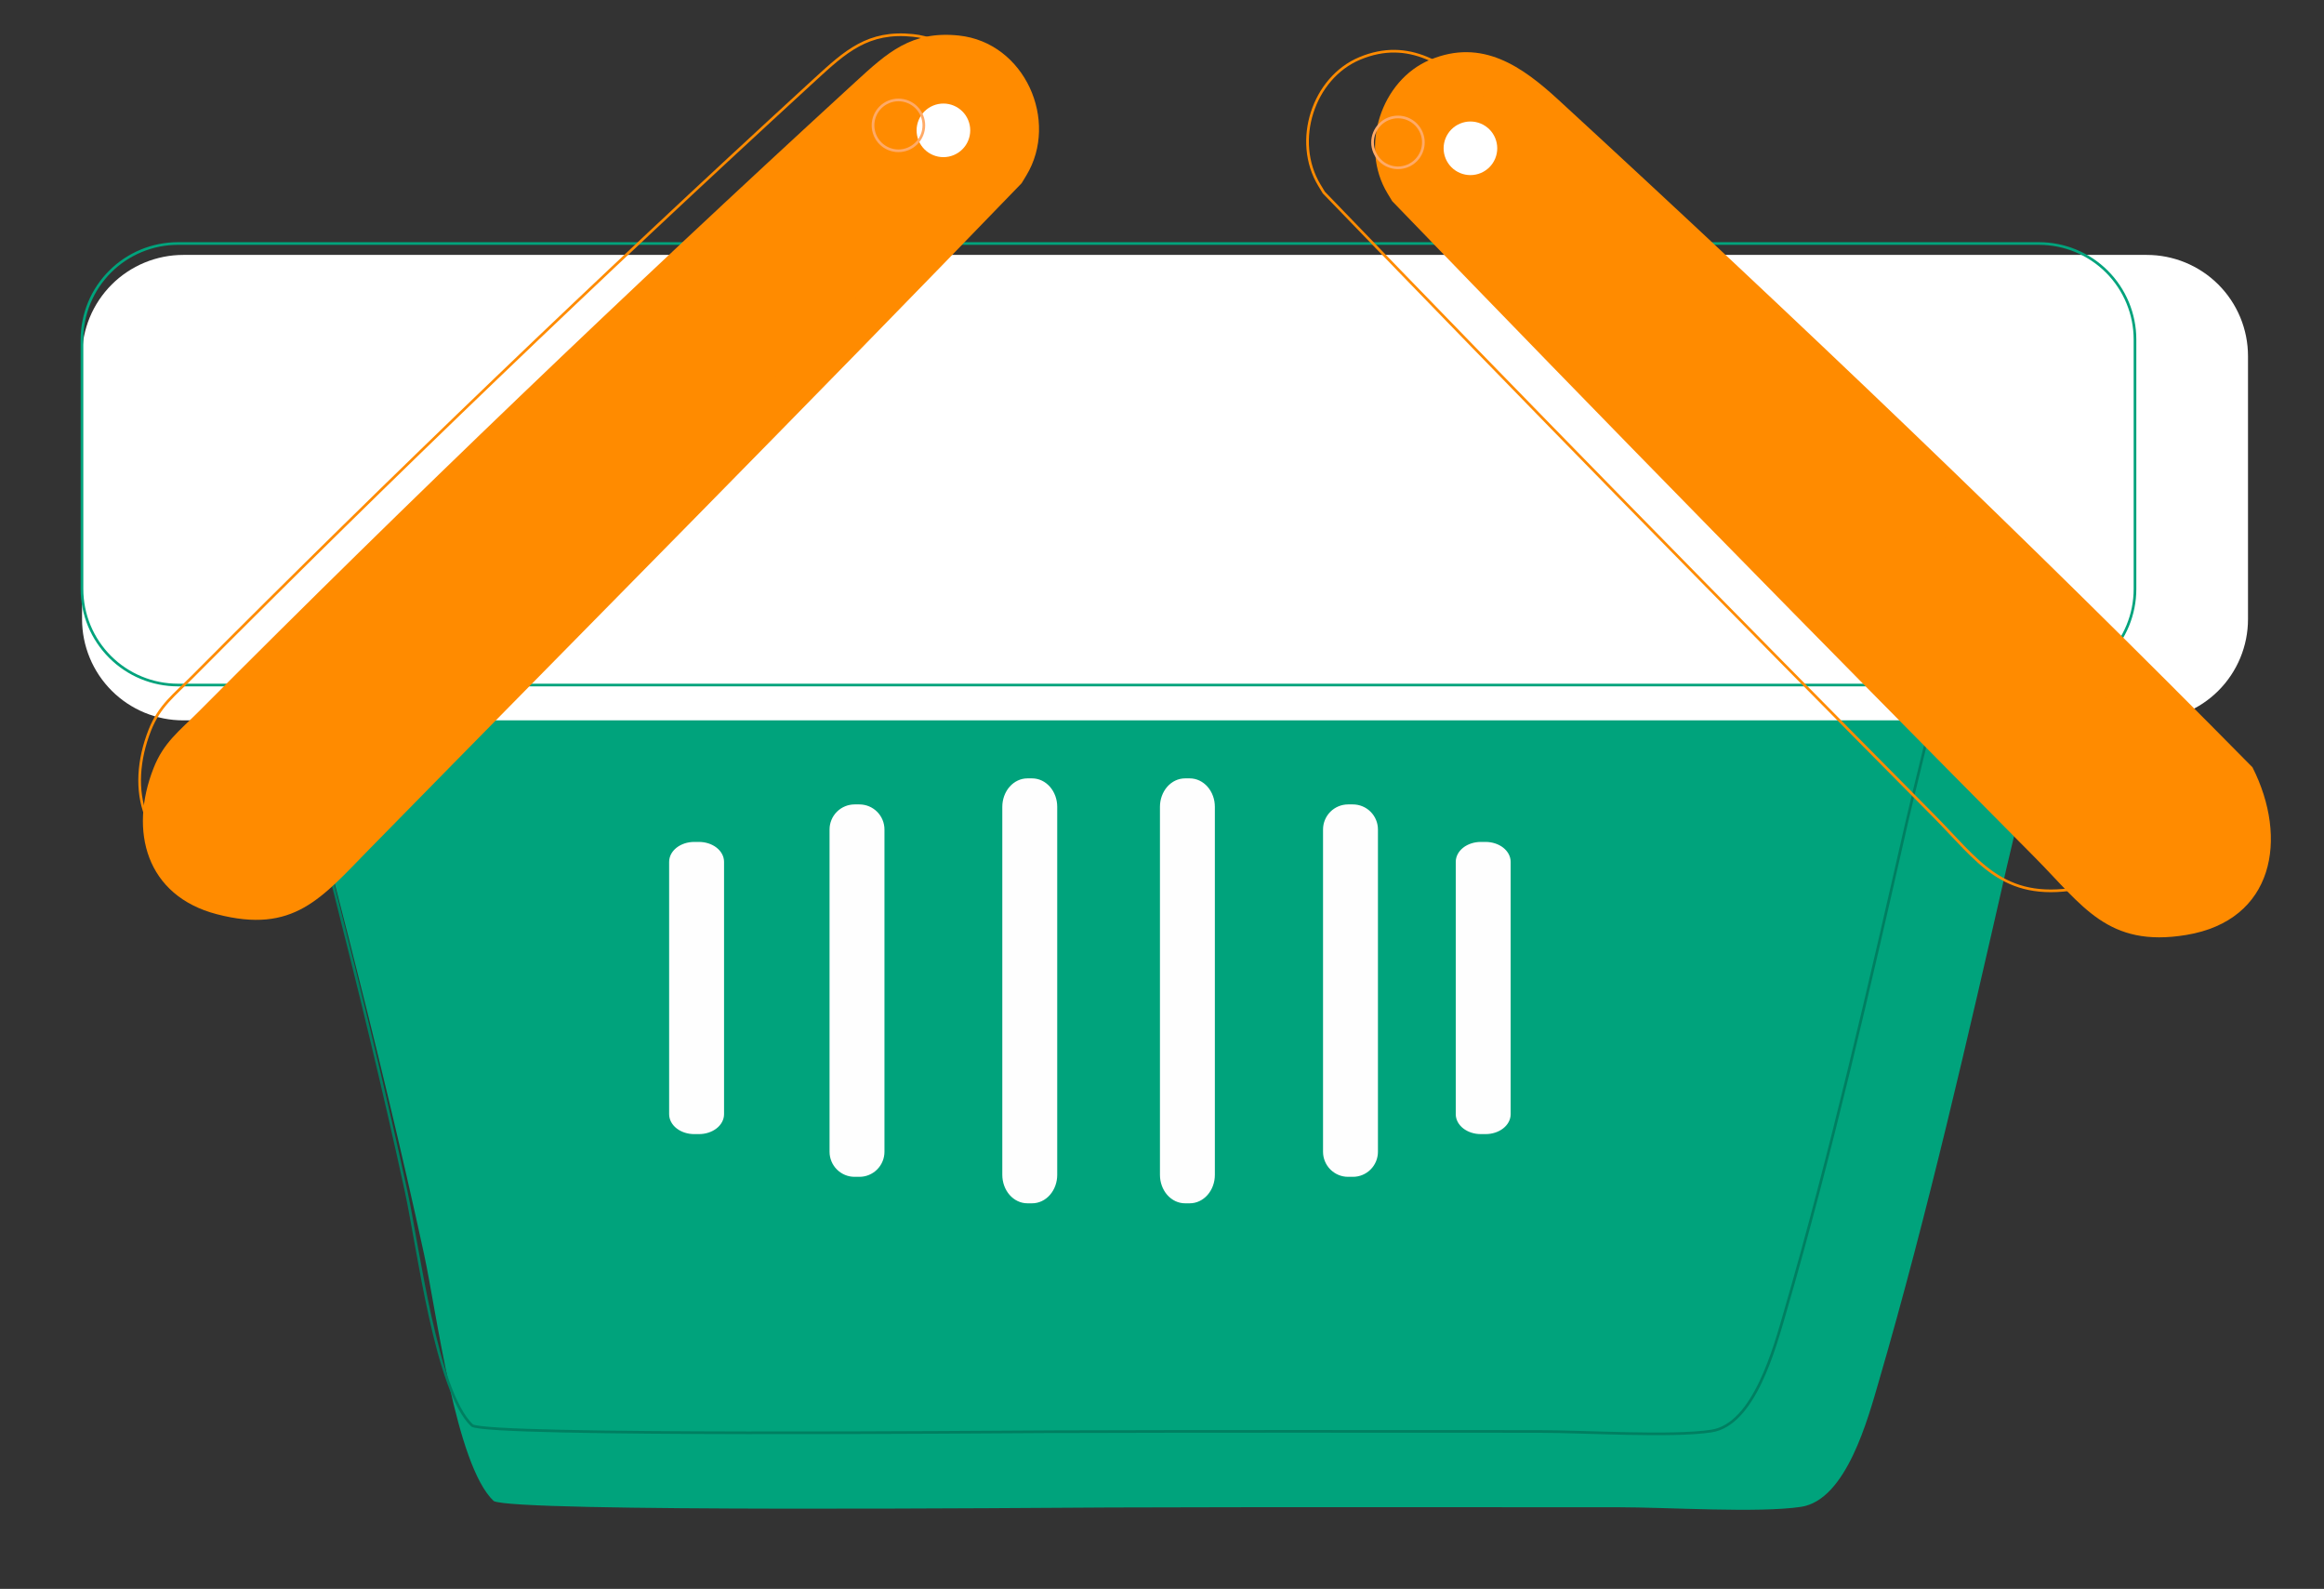 <?xml version="1.0" encoding="UTF-8"?><svg xmlns="http://www.w3.org/2000/svg" xmlns:xlink="http://www.w3.org/1999/xlink" contentScriptType="text/ecmascript" width="1185" zoomAndPan="magnify" contentStyleType="text/css" viewBox="0 0 1185 810" height="810" preserveAspectRatio="xMidYMid meet" version="1.0"><rect x="0" y="0" width="1185" height="810" fill="#333333" stroke="none"/><defs><clipPath id="clip-0"><path d="M 88 261 L 1098 261 L 1098 770.598 L 88 770.598 Z M 88 261 " clip-rule="nonzero"/></clipPath><clipPath id="clip-1"><path d="M 41.121 129 L 1147 129 L 1147 368 L 41.121 368 Z M 41.121 129 " clip-rule="nonzero"/></clipPath><clipPath id="clip-2"><path d="M 41.121 83 L 1158.621 83 L 1158.621 414 L 41.121 414 Z M 41.121 83 " clip-rule="nonzero"/></clipPath><clipPath id="clip-3"><path d="M 41.121 16.848 L 577 16.848 L 577 516 L 41.121 516 Z M 41.121 16.848 " clip-rule="nonzero"/></clipPath><clipPath id="clip-4"><path d="M 420 16.848 L 542 16.848 L 542 127 L 420 127 Z M 420 16.848 " clip-rule="nonzero"/></clipPath><clipPath id="clip-5"><path d="M 654 16.848 L 1158.621 16.848 L 1158.621 525 L 654 525 Z M 654 16.848 " clip-rule="nonzero"/></clipPath><clipPath id="clip-6"><path d="M 689 16.848 L 810 16.848 L 810 136 L 689 136 Z M 689 16.848 " clip-rule="nonzero"/></clipPath></defs><path fill="rgb(0.389%, 63.919%, 48.63%)" d="M 135 313.566 C 433.652 309.164 732.328 307.645 1031.008 308.617 C 1038.902 308.645 1043.023 308.598 1050.66 310.836 C 1049.941 338.129 1030.574 409.82 1023.332 441.586 C 1003.668 527.73 982.805 619.176 958.121 703.812 C 952.531 722.992 941.527 764.668 918.363 768.18 C 896.844 771.445 850.02 768.391 825.309 768.391 C 738.832 768.398 652.324 768.223 565.848 768.512 C 531.523 768.645 261.871 771.102 251.73 765.207 C 232.391 746.98 222.703 669.242 216.219 639.359 C 192.883 531.793 163.879 424.512 136.145 317.961 Z M 135 313.566 " fill-opacity="1" fill-rule="evenodd"/><g clip-path="url(#clip-0)"><path stroke-linecap="butt" transform="matrix(0.008, 0, 0, 0.008, 41.122, 17.038)" fill="none" stroke-linejoin="miter" d="M 11122.879 35159.558 C 46507.93 34637.569 81895.759 34457.397 117284.05 34572.726 C 118219.413 34575.968 118707.69 34570.41 119612.507 34835.805 C 119527.348 38071.95 117232.677 46572.446 116374.605 50338.917 C 114044.759 60553.131 111572.827 71395.861 108648.255 81431.292 C 107985.957 83705.44 106682.188 88646.965 103937.654 89063.351 C 101387.968 89450.559 95840.121 89088.362 92912.309 89088.362 C 82666.357 89089.289 72416.703 89068.446 62170.751 89102.721 C 58103.934 89118.468 26154.873 89409.8 24953.387 88710.882 C 22661.956 86549.746 21514.157 77332.267 20745.873 73789.043 C 17980.975 61034.824 14544.522 48314.416 11258.486 35680.62 Z M 11122.879 35159.558 " stroke="rgb(0%, 49.799%, 38.039%)" stroke-width="170.07" stroke-opacity="1" stroke-miterlimit="22.926"/></g><g clip-path="url(#clip-1)"><path fill="rgb(100%, 100%, 100%)" d="M 93.461 129.953 L 1094.621 129.953 C 1096.312 129.953 1098 130.035 1099.684 130.199 C 1101.363 130.367 1103.035 130.613 1104.695 130.941 C 1106.352 131.273 1107.988 131.684 1109.609 132.172 C 1111.227 132.664 1112.816 133.23 1114.379 133.879 C 1115.938 134.523 1117.465 135.246 1118.957 136.043 C 1120.449 136.84 1121.895 137.707 1123.301 138.645 C 1124.707 139.582 1126.062 140.59 1127.371 141.66 C 1128.68 142.73 1129.93 143.867 1131.125 145.059 C 1132.32 146.254 1133.453 147.504 1134.527 148.812 C 1135.598 150.117 1136.605 151.473 1137.543 152.875 C 1138.484 154.281 1139.352 155.73 1140.148 157.219 C 1140.945 158.707 1141.668 160.234 1142.316 161.793 C 1142.961 163.355 1143.531 164.945 1144.02 166.562 C 1144.512 168.18 1144.922 169.816 1145.254 171.473 C 1145.582 173.129 1145.828 174.797 1145.996 176.48 C 1146.16 178.16 1146.246 179.844 1146.246 181.535 L 1146.246 315.652 C 1146.246 317.344 1146.16 319.027 1145.996 320.711 C 1145.828 322.391 1145.582 324.059 1145.254 325.715 C 1144.922 327.375 1144.512 329.012 1144.02 330.625 C 1143.531 332.242 1142.961 333.832 1142.316 335.395 C 1141.668 336.953 1140.945 338.48 1140.148 339.969 C 1139.352 341.461 1138.484 342.906 1137.543 344.312 C 1136.605 345.715 1135.598 347.07 1134.527 348.379 C 1133.453 349.684 1132.32 350.934 1131.125 352.129 C 1129.93 353.324 1128.68 354.457 1127.371 355.527 C 1126.062 356.598 1124.707 357.605 1123.301 358.543 C 1121.895 359.48 1120.449 360.348 1118.957 361.145 C 1117.465 361.941 1115.938 362.664 1114.379 363.309 C 1112.816 363.957 1111.227 364.523 1109.609 365.016 C 1107.988 365.504 1106.352 365.914 1104.695 366.246 C 1103.035 366.574 1101.363 366.824 1099.684 366.988 C 1098 367.152 1096.312 367.234 1094.621 367.234 L 93.461 367.234 C 91.77 367.234 90.082 367.152 88.402 366.988 C 86.719 366.824 85.047 366.574 83.391 366.246 C 81.73 365.914 80.094 365.504 78.477 365.016 C 76.859 364.523 75.27 363.957 73.707 363.309 C 72.145 362.664 70.617 361.941 69.125 361.145 C 67.637 360.348 66.188 359.48 64.781 358.543 C 63.375 357.605 62.02 356.598 60.711 355.527 C 59.406 354.457 58.156 353.324 56.961 352.129 C 55.762 350.934 54.629 349.684 53.559 348.379 C 52.484 347.07 51.48 345.715 50.539 344.312 C 49.602 342.906 48.73 341.461 47.934 339.969 C 47.137 338.48 46.414 336.953 45.77 335.395 C 45.121 333.832 44.555 332.242 44.062 330.625 C 43.57 329.012 43.16 327.375 42.832 325.715 C 42.5 324.059 42.254 322.391 42.09 320.707 C 41.922 319.027 41.84 317.344 41.84 315.652 L 41.84 181.535 C 41.84 179.844 41.922 178.16 42.09 176.48 C 42.254 174.797 42.5 173.129 42.832 171.473 C 43.16 169.816 43.57 168.18 44.062 166.562 C 44.555 164.945 45.121 163.355 45.77 161.793 C 46.414 160.234 47.137 158.707 47.934 157.219 C 48.73 155.73 49.602 154.281 50.539 152.875 C 51.48 151.473 52.484 150.117 53.559 148.812 C 54.629 147.504 55.762 146.254 56.961 145.059 C 58.156 143.867 59.406 142.73 60.711 141.66 C 62.02 140.59 63.375 139.582 64.781 138.645 C 66.188 137.707 67.637 136.84 69.125 136.043 C 70.617 135.246 72.145 134.523 73.707 133.879 C 75.27 133.23 76.859 132.664 78.477 132.172 C 80.094 131.684 81.73 131.273 83.391 130.941 C 85.047 130.613 86.719 130.367 88.402 130.199 C 90.082 130.035 91.77 129.953 93.461 129.953 Z M 93.461 129.953 " fill-opacity="1" fill-rule="evenodd"/></g><g clip-path="url(#clip-2)"><path stroke-linecap="butt" transform="matrix(0.008, 0, 0, 0.008, 41.122, 17.038)" fill="none" stroke-linejoin="miter" d="M 6201.231 13388.411 L 124821.105 13388.411 C 125021.507 13388.411 125221.446 13398.138 125420.922 13417.591 C 125619.936 13437.507 125818.024 13466.687 126014.723 13505.593 C 126210.959 13544.962 126404.882 13593.594 126596.953 13651.49 C 126788.561 13709.849 126976.93 13777.008 127162.059 13853.894 C 127346.724 13930.316 127527.688 14016.002 127704.486 14110.488 C 127881.284 14204.974 128052.528 14307.797 128219.144 14418.957 C 128385.76 14530.117 128546.359 14649.614 128701.404 14776.522 C 128856.45 14903.429 129004.553 15038.211 129146.176 15179.477 C 129287.8 15321.206 129422.018 15469.419 129549.294 15624.58 C 129676.107 15779.277 129795.515 15939.996 129906.593 16106.273 C 130018.133 16273.013 130120.879 16444.848 130215.295 16621.314 C 130309.711 16797.781 130395.333 16978.879 130472.161 17163.682 C 130548.527 17348.949 130616.099 17537.458 130673.951 17729.209 C 130732.267 17920.96 130780.863 18115.027 130820.203 18311.409 C 130859.08 18507.792 130888.238 18705.564 130908.139 18905.189 C 130927.578 19104.351 130937.76 19303.975 130937.76 19504.527 L 130937.76 35406.889 C 130937.76 35607.44 130927.578 35807.065 130908.139 36006.69 C 130888.238 36205.851 130859.08 36403.624 130820.203 36600.006 C 130780.863 36796.852 130732.267 36990.919 130673.951 37182.207 C 130616.099 37373.958 130548.527 37562.466 130472.161 37747.733 C 130395.333 37932.537 130309.711 38113.635 130215.295 38290.101 C 130120.879 38467.031 130018.133 38638.402 129906.593 38805.142 C 129795.515 38971.419 129676.107 39132.138 129549.294 39287.299 C 129422.018 39441.996 129287.8 39590.21 129146.176 39731.939 C 129004.553 39873.668 128856.45 40007.986 128701.404 40134.894 C 128546.359 40261.801 128385.76 40381.298 128219.144 40492.458 C 128052.528 40603.618 127881.284 40706.441 127704.486 40800.927 C 127527.688 40895.413 127346.724 40981.099 127162.059 41057.522 C 126976.93 41134.407 126788.561 41201.566 126596.953 41259.925 C 126404.882 41317.821 126210.959 41366.454 126014.723 41405.823 C 125818.024 41444.729 125619.936 41474.372 125420.922 41493.825 C 125221.446 41513.278 125021.507 41523.004 124821.105 41523.004 L 6201.231 41523.004 C 6000.829 41523.004 5800.89 41513.278 5601.876 41493.825 C 5402.4 41474.372 5204.312 41444.729 5008.076 41405.823 C 4811.376 41366.454 4617.454 41317.821 4425.846 41259.925 C 4234.237 41201.566 4045.869 41134.407 3860.74 41057.522 C 3675.611 40981.099 3494.648 40895.413 3317.85 40800.927 C 3141.515 40706.441 2969.808 40603.618 2803.192 40492.458 C 2636.576 40381.298 2475.977 40261.801 2320.931 40134.894 C 2166.349 40007.986 2018.246 39873.668 1876.622 39731.939 C 1734.536 39590.21 1600.318 39441.996 1473.504 39287.299 C 1346.228 39132.138 1227.283 38971.419 1115.743 38805.142 C 1004.666 38638.402 901.457 38467.031 807.041 38290.101 C 712.625 38113.635 627.003 37932.537 550.637 37747.733 C 473.809 37562.466 406.7 37373.958 348.384 37182.207 C 290.069 36990.919 241.472 36796.852 202.595 36600.006 C 163.256 36403.624 134.098 36205.851 114.659 36006.227 C 94.758 35807.065 85.039 35607.44 85.039 35406.889 L 85.039 19504.527 C 85.039 19303.975 94.758 19104.351 114.659 18905.189 C 134.098 18705.564 163.256 18507.792 202.595 18311.409 C 241.472 18115.027 290.069 17920.96 348.384 17729.209 C 406.7 17537.458 473.809 17348.949 550.637 17163.682 C 627.003 16978.879 712.625 16797.781 807.041 16621.314 C 901.457 16444.848 1004.666 16273.013 1115.743 16106.273 C 1227.283 15939.996 1346.228 15779.277 1473.504 15624.58 C 1600.318 15469.419 1734.536 15321.206 1876.622 15179.477 C 2018.246 15038.211 2166.349 14903.429 2320.931 14776.522 C 2475.977 14649.614 2636.576 14530.117 2803.192 14418.957 C 2969.808 14307.797 3141.515 14204.974 3317.85 14110.488 C 3494.648 14016.002 3675.611 13930.316 3860.74 13853.894 C 4045.869 13777.008 4234.237 13709.849 4425.846 13651.49 C 4617.454 13593.594 4811.376 13544.962 5008.076 13505.593 C 5204.312 13466.687 5402.4 13437.507 5601.876 13417.591 C 5800.89 13398.138 6000.829 13388.411 6201.231 13388.411 Z M 6201.231 13388.411 " stroke="rgb(0.389%, 63.919%, 48.63%)" stroke-width="170.07" stroke-opacity="1" stroke-miterlimit="22.926"/></g><path stroke-linecap="butt" transform="matrix(0.008, 0, 0, 0.008, 41.122, 17.038)" fill-opacity="1" fill="rgb(99.609%, 99.609%, 99.609%)" fill-rule="evenodd" stroke-linejoin="miter" d="M 60342.141 47556.676 L 60645.289 47556.676 C 60744.796 47556.676 60842.914 47567.792 60940.57 47590.024 C 61038.225 47611.792 61132.641 47644.677 61224.28 47688.215 C 61316.381 47731.753 61403.392 47785.017 61486.237 47848.007 C 61568.619 47910.998 61644.985 47982.789 61715.334 48062.917 C 61785.683 48143.044 61848.164 48230.583 61903.702 48324.606 C 61958.778 48419.092 62005.523 48518.673 62043.474 48623.348 C 62081.426 48728.487 62110.121 48836.405 62129.559 48947.565 C 62148.998 49059.188 62158.717 49171.274 62158.717 49284.75 L 62158.717 72736.728 C 62158.717 72850.204 62148.998 72962.754 62129.559 73073.914 C 62110.121 73185.537 62081.426 73293.455 62043.474 73398.13 C 62005.523 73503.269 61958.778 73602.85 61903.702 73696.873 C 61848.164 73791.359 61785.683 73878.897 61715.334 73959.025 C 61644.985 74039.153 61568.619 74110.944 61486.237 74173.934 C 61403.392 74236.925 61316.381 74290.189 61224.28 74333.727 C 61132.641 74376.801 61038.225 74409.686 60940.57 74431.918 C 60842.914 74454.15 60744.796 74465.266 60645.289 74465.266 L 60342.141 74465.266 C 60242.634 74465.266 60144.516 74454.15 60046.861 74431.918 C 59949.205 74409.686 59854.79 74376.801 59763.151 74333.727 C 59671.049 74290.189 59584.039 74236.925 59501.194 74173.934 C 59418.811 74110.944 59342.446 74039.153 59272.097 73959.025 C 59201.748 73878.897 59139.267 73791.359 59083.728 73696.873 C 59028.652 73602.85 58981.907 73503.269 58943.956 73398.13 C 58906.005 73293.455 58877.31 73185.537 58857.871 73073.914 C 58838.433 72962.754 58828.713 72850.204 58828.713 72736.728 L 58828.713 49284.75 C 58828.713 49171.274 58838.433 49059.188 58857.871 48947.565 C 58877.31 48836.405 58906.005 48728.487 58943.956 48623.348 C 58981.907 48518.673 59028.652 48419.092 59083.728 48324.606 C 59139.267 48230.583 59201.748 48143.044 59272.097 48062.917 C 59342.446 47982.789 59418.811 47910.998 59501.194 47848.007 C 59584.039 47785.017 59671.049 47731.753 59763.151 47688.215 C 59854.79 47644.677 59949.205 47611.792 60046.861 47590.024 C 60144.516 47567.792 60242.634 47556.676 60342.141 47556.676 Z M 60342.141 47556.676 " stroke="rgb(99.609%, 99.609%, 99.609%)" stroke-width="170.07" stroke-opacity="1" stroke-miterlimit="22.926"/><path stroke-linecap="butt" transform="matrix(0.008, 0, 0, 0.008, 41.122, 17.038)" fill-opacity="1" fill="rgb(99.609%, 99.609%, 99.609%)" fill-rule="evenodd" stroke-linejoin="miter" d="M 70390.005 47556.676 L 70693.154 47556.676 C 70792.198 47556.676 70890.779 47567.792 70988.434 47590.024 C 71085.627 47611.792 71180.505 47644.677 71272.144 47688.215 C 71363.783 47731.753 71451.256 47785.017 71533.638 47848.007 C 71616.483 47910.998 71692.849 47982.789 71763.198 48062.917 C 71833.084 48143.044 71896.028 48230.583 71951.104 48324.606 C 72006.642 48419.092 72052.925 48518.673 72090.876 48623.348 C 72129.29 48728.487 72157.985 48836.405 72177.424 48947.565 C 72196.399 49059.188 72206.119 49171.274 72206.119 49284.75 L 72206.119 72736.728 C 72206.119 72850.204 72196.399 72962.754 72177.424 73073.914 C 72157.985 73185.537 72129.29 73293.455 72090.876 73398.13 C 72052.925 73503.269 72006.642 73602.85 71951.104 73696.873 C 71896.028 73791.359 71833.084 73878.897 71763.198 73959.025 C 71692.849 74039.153 71616.483 74110.944 71533.638 74173.934 C 71451.256 74236.925 71363.783 74290.189 71272.144 74333.727 C 71180.505 74376.801 71085.627 74409.686 70988.434 74431.918 C 70890.779 74454.15 70792.198 74465.266 70693.154 74465.266 L 70390.005 74465.266 C 70290.499 74465.266 70191.918 74454.15 70094.725 74431.918 C 69997.07 74409.686 69902.654 74376.801 69810.552 74333.727 C 69718.914 74290.189 69631.44 74236.925 69549.058 74173.934 C 69466.213 74110.944 69389.847 74039.153 69319.498 73959.025 C 69249.612 73878.897 69186.668 73791.359 69131.592 73696.873 C 69076.517 73602.85 69029.772 73503.269 68991.82 73398.13 C 68953.869 73293.455 68925.174 73185.537 68905.735 73073.914 C 68886.297 72962.754 68876.578 72850.204 68876.578 72736.728 L 68876.578 49284.75 C 68876.578 49171.274 68886.297 49059.188 68905.735 48947.565 C 68925.174 48836.405 68953.869 48728.487 68991.82 48623.348 C 69029.772 48518.673 69076.517 48419.092 69131.592 48324.606 C 69186.668 48230.583 69249.612 48143.044 69319.498 48062.917 C 69389.847 47982.789 69466.213 47910.998 69549.058 47848.007 C 69631.44 47785.017 69718.914 47731.753 69810.552 47688.215 C 69902.654 47644.677 69997.07 47611.792 70094.725 47590.024 C 70191.918 47567.792 70290.499 47556.676 70390.005 47556.676 Z M 70390.005 47556.676 " stroke="rgb(99.609%, 99.609%, 99.609%)" stroke-width="170.07" stroke-opacity="1" stroke-miterlimit="22.926"/><path stroke-linecap="butt" transform="matrix(0.008, 0, 0, 0.008, 41.122, 17.038)" fill-opacity="1" fill="rgb(99.609%, 99.609%, 99.609%)" fill-rule="evenodd" stroke-linejoin="miter" d="M 49331.144 49216.202 L 49634.293 49216.202 C 49733.799 49216.202 49831.918 49225.928 49929.573 49245.381 C 50026.766 49264.371 50121.644 49293.087 50213.283 49331.53 C 50304.922 49369.51 50392.395 49415.826 50474.777 49470.943 C 50557.622 49526.523 50633.988 49589.051 50704.337 49659.452 C 50774.686 49729.39 50837.167 49806.276 50892.705 49888.719 C 50947.781 49971.163 50994.526 50058.702 51032.478 50150.409 C 51070.429 50242.116 51099.124 50336.602 51118.563 50434.33 C 51138.001 50531.595 51147.72 50630.249 51147.72 50729.367 L 51147.72 71264.785 C 51147.72 71364.366 51138.001 71462.557 51118.563 71560.285 C 51099.124 71657.55 51070.429 71752.036 51032.478 71843.743 C 50994.526 71935.913 50947.781 72022.989 50892.705 72105.432 C 50837.167 72188.339 50774.686 72264.762 50704.337 72334.7 C 50633.988 72405.101 50557.622 72468.092 50474.777 72523.209 C 50392.395 72578.325 50304.922 72625.105 50213.283 72663.085 C 50121.644 72701.065 50026.766 72729.781 49929.573 72749.234 C 49831.918 72768.224 49733.799 72777.95 49634.293 72777.95 L 49331.144 72777.95 C 49231.638 72777.95 49133.056 72768.224 49035.864 72749.234 C 48938.208 72729.781 48843.793 72701.065 48751.691 72663.085 C 48660.052 72625.105 48573.042 72578.325 48490.197 72523.209 C 48407.814 72468.092 48331.449 72405.101 48261.1 72334.7 C 48190.751 72264.762 48127.807 72188.339 48072.731 72105.432 C 48017.656 72022.989 47970.911 71935.913 47932.959 71843.743 C 47895.008 71752.036 47866.313 71657.55 47846.874 71560.285 C 47827.436 71462.557 47817.717 71364.366 47817.717 71264.785 L 47817.717 50729.367 C 47817.717 50630.249 47827.436 50531.595 47846.874 50434.33 C 47866.313 50336.602 47895.008 50242.116 47932.959 50150.409 C 47970.911 50058.702 48017.656 49971.163 48072.731 49888.719 C 48127.807 49806.276 48190.751 49729.39 48261.1 49659.452 C 48331.449 49589.051 48407.814 49526.523 48490.197 49470.943 C 48573.042 49415.826 48660.052 49369.51 48751.691 49331.53 C 48843.793 49293.087 48938.208 49264.371 49035.864 49245.381 C 49133.056 49225.928 49231.638 49216.202 49331.144 49216.202 Z M 49331.144 49216.202 " stroke="rgb(99.609%, 99.609%, 99.609%)" stroke-width="170.07" stroke-opacity="1" stroke-miterlimit="22.926"/><path stroke-linecap="butt" transform="matrix(0.008, 0, 0, 0.008, 41.122, 17.038)" fill-opacity="1" fill="rgb(99.609%, 99.609%, 99.609%)" fill-rule="evenodd" stroke-linejoin="miter" d="M 39106.945 51606.604 L 39410.093 51606.604 C 39509.6 51606.604 39607.718 51614.015 39705.374 51629.3 C 39802.566 51644.584 39897.445 51666.816 39989.083 51696.459 C 40080.722 51726.565 40168.196 51762.692 40250.578 51806.229 C 40333.423 51849.304 40409.789 51898.399 40480.137 51953.516 C 40550.486 52008.633 40612.967 52068.381 40668.506 52133.225 C 40723.582 52197.605 40770.327 52266.154 40808.278 52337.944 C 40846.23 52409.735 40874.925 52483.842 40894.363 52560.264 C 40913.802 52636.687 40923.521 52713.573 40923.521 52791.385 L 40923.521 68870.677 C 40923.521 68948.489 40913.802 69025.374 40894.363 69101.797 C 40874.925 69178.219 40846.23 69251.863 40808.278 69324.117 C 40770.327 69395.908 40723.582 69463.993 40668.506 69528.836 C 40612.967 69593.68 40550.486 69653.428 40480.137 69708.545 C 40409.789 69763.199 40333.423 69812.294 40250.578 69855.832 C 40168.196 69898.907 40080.722 69935.497 39989.083 69965.139 C 39897.445 69994.782 39802.566 70017.477 39705.374 70032.762 C 39607.718 70048.046 39509.6 70055.457 39410.093 70055.457 L 39106.945 70055.457 C 39007.438 70055.457 38908.857 70048.046 38811.664 70032.762 C 38714.009 70017.477 38619.593 69994.782 38527.492 69965.139 C 38435.853 69935.497 38348.842 69898.907 38265.997 69855.832 C 38183.615 69812.294 38107.249 69763.199 38036.9 69708.545 C 37966.552 69653.428 37903.608 69593.68 37848.532 69528.836 C 37793.456 69463.993 37746.711 69395.908 37708.76 69324.117 C 37670.808 69251.863 37642.113 69178.219 37622.675 69101.797 C 37603.236 69025.374 37593.517 68948.489 37593.517 68870.677 L 37593.517 52791.385 C 37593.517 52713.573 37603.236 52636.687 37622.675 52560.264 C 37642.113 52483.842 37670.808 52409.735 37708.76 52337.944 C 37746.711 52266.154 37793.456 52197.605 37848.532 52133.225 C 37903.608 52068.381 37966.552 52008.633 38036.9 51953.516 C 38107.249 51898.399 38183.615 51849.304 38265.997 51806.229 C 38348.842 51762.692 38435.853 51726.565 38527.492 51696.459 C 38619.593 51666.816 38714.009 51644.584 38811.664 51629.3 C 38908.857 51614.015 39007.438 51606.604 39106.945 51606.604 Z M 39106.945 51606.604 " stroke="rgb(99.609%, 99.609%, 99.609%)" stroke-width="170.07" stroke-opacity="1" stroke-miterlimit="22.926"/><path stroke-linecap="butt" transform="matrix(0.008, 0, 0, 0.008, 41.122, 17.038)" fill-opacity="1" fill="rgb(99.609%, 99.609%, 99.609%)" fill-rule="evenodd" stroke-linejoin="miter" d="M 80784.06 49216.202 L 81087.672 49216.202 C 81186.716 49216.202 81285.297 49225.928 81382.489 49245.381 C 81480.145 49264.371 81574.56 49293.087 81666.662 49331.53 C 81758.301 49369.51 81845.774 49415.826 81928.156 49470.943 C 82011.001 49526.523 82087.367 49589.051 82157.253 49659.452 C 82227.602 49729.39 82290.546 49806.276 82345.622 49888.719 C 82400.697 49971.163 82447.443 50058.702 82485.394 50150.409 C 82523.345 50242.116 82552.04 50336.602 82571.479 50434.33 C 82590.917 50531.595 82600.637 50630.249 82600.637 50729.367 L 82600.637 71264.785 C 82600.637 71364.366 82590.917 71462.557 82571.479 71560.285 C 82552.04 71657.55 82523.345 71752.036 82485.394 71843.743 C 82447.443 71935.913 82400.697 72022.989 82345.622 72105.432 C 82290.546 72188.339 82227.602 72264.762 82157.253 72334.7 C 82087.367 72405.101 82011.001 72468.092 81928.156 72523.209 C 81845.774 72578.325 81758.301 72625.105 81666.662 72663.085 C 81574.56 72701.065 81480.145 72729.781 81382.489 72749.234 C 81285.297 72768.224 81186.716 72777.95 81087.672 72777.95 L 80784.06 72777.95 C 80685.017 72777.95 80586.435 72768.224 80488.78 72749.234 C 80391.587 72729.781 80296.709 72701.065 80205.07 72663.085 C 80113.431 72625.105 80025.958 72578.325 79943.576 72523.209 C 79860.731 72468.092 79784.365 72405.101 79714.016 72334.7 C 79643.667 72264.762 79581.186 72188.339 79526.11 72105.432 C 79470.572 72022.989 79424.29 71935.913 79386.338 71843.743 C 79347.924 71752.036 79319.229 71657.55 79299.79 71560.285 C 79280.815 71462.557 79271.096 71364.366 79271.096 71264.785 L 79271.096 50729.367 C 79271.096 50630.249 79280.815 50531.595 79299.79 50434.33 C 79319.229 50336.602 79347.924 50242.116 79386.338 50150.409 C 79424.29 50058.702 79470.572 49971.163 79526.11 49888.719 C 79581.186 49806.276 79643.667 49729.39 79714.016 49659.452 C 79784.365 49589.051 79860.731 49526.523 79943.576 49470.943 C 80025.958 49415.826 80113.431 49369.51 80205.07 49331.53 C 80296.709 49293.087 80391.587 49264.371 80488.78 49245.381 C 80586.435 49225.928 80685.017 49216.202 80784.06 49216.202 Z M 80784.06 49216.202 " stroke="rgb(99.609%, 99.609%, 99.609%)" stroke-width="170.07" stroke-opacity="1" stroke-miterlimit="22.926"/><path stroke-linecap="butt" transform="matrix(0.008, 0, 0, 0.008, 41.122, 17.038)" fill-opacity="1" fill="rgb(99.609%, 99.609%, 99.609%)" fill-rule="evenodd" stroke-linejoin="miter" d="M 89243.057 51606.604 L 89546.668 51606.604 C 89645.712 51606.604 89744.293 51614.015 89841.949 51629.3 C 89939.141 51644.584 90034.02 51666.816 90125.658 51696.459 C 90217.297 51726.565 90304.771 51762.692 90387.153 51806.229 C 90469.998 51849.304 90546.364 51898.399 90616.713 51953.516 C 90686.599 52008.633 90749.542 52068.381 90804.618 52133.225 C 90860.157 52197.605 90906.439 52266.154 90944.39 52337.944 C 90982.805 52409.735 91011.5 52483.842 91030.475 52560.264 C 91049.914 52636.687 91059.633 52713.573 91059.633 52791.385 L 91059.633 68870.677 C 91059.633 68948.489 91049.914 69025.374 91030.475 69101.797 C 91011.5 69178.219 90982.805 69251.863 90944.39 69324.117 C 90906.439 69395.908 90860.157 69463.993 90804.618 69528.836 C 90749.542 69593.68 90686.599 69653.428 90616.713 69708.545 C 90546.364 69763.199 90469.998 69812.294 90387.153 69855.832 C 90304.771 69898.907 90217.297 69935.497 90125.658 69965.139 C 90034.02 69994.782 89939.141 70017.477 89841.949 70032.762 C 89744.293 70048.046 89645.712 70055.457 89546.668 70055.457 L 89243.057 70055.457 C 89144.013 70055.457 89045.432 70048.046 88948.239 70032.762 C 88850.584 70017.477 88756.168 69994.782 88664.067 69965.139 C 88572.428 69935.497 88484.955 69898.907 88402.572 69855.832 C 88319.727 69812.294 88243.362 69763.199 88173.013 69708.545 C 88103.127 69653.428 88040.183 69593.68 87985.107 69528.836 C 87930.031 69463.993 87883.286 69395.908 87845.335 69324.117 C 87807.383 69251.863 87778.226 69178.219 87759.25 69101.797 C 87739.811 69025.374 87730.092 68948.489 87730.092 68870.677 L 87730.092 52791.385 C 87730.092 52713.573 87739.811 52636.687 87759.25 52560.264 C 87778.226 52483.842 87807.383 52409.735 87845.335 52337.944 C 87883.286 52266.154 87930.031 52197.605 87985.107 52133.225 C 88040.183 52068.381 88103.127 52008.633 88173.013 51953.516 C 88243.362 51898.399 88319.727 51849.304 88402.572 51806.229 C 88484.955 51762.692 88572.428 51726.565 88664.067 51696.459 C 88756.168 51666.816 88850.584 51644.584 88948.239 51629.3 C 89045.432 51614.015 89144.013 51606.604 89243.057 51606.604 Z M 89243.057 51606.604 " stroke="rgb(99.609%, 99.609%, 99.609%)" stroke-width="170.07" stroke-opacity="1" stroke-miterlimit="22.926"/><path fill="rgb(100%, 54.509%, 0%)" d="M 520.926 93.402 C 410.777 207.539 299.316 319.668 188.332 432.887 C 163.805 457.906 149.781 476.258 110.609 466.078 C 74.445 456.68 65.652 423.629 78.332 391.496 C 83.512 378.379 91.477 372.645 101.336 362.734 C 209.477 254.09 319.711 148.578 432.684 44.969 L 436.012 41.918 C 452.539 26.77 464.703 15.582 488.887 18.113 C 522.539 21.641 540.168 61.613 523.34 89.414 Z M 520.926 93.402 " fill-opacity="1" fill-rule="evenodd"/><g clip-path="url(#clip-3)"><path stroke-linecap="butt" transform="matrix(0.008, 0, 0, 0.008, 41.122, 17.038)" fill="none" stroke-linejoin="miter" d="M 56848.298 9054.561 C 43797.645 22587.827 30591.484 35883.024 17441.787 49307.445 C 14535.728 52274.027 12874.197 54449.984 8233.019 53242.972 C 3948.213 52128.593 2906.401 48209.74 4408.721 44399.732 C 5022.423 42844.418 5966.117 42164.49 7134.28 40989.436 C 19947.042 28107.383 33007.877 15596.79 46393.151 3311.759 L 46787.475 2950.026 C 48745.675 1153.865 50186.902 -172.644 53052.233 127.488 C 57039.444 545.728 59128.159 5285.312 57134.322 8581.668 Z M 56848.298 9054.561 " stroke="rgb(100%, 54.509%, 0%)" stroke-width="170.07" stroke-opacity="1" stroke-miterlimit="22.926"/></g><path fill="rgb(100%, 100%, 100%)" d="M 494.715 66.453 C 494.715 67.348 494.629 68.238 494.453 69.117 C 494.277 69.996 494.02 70.852 493.676 71.68 C 493.332 72.508 492.91 73.297 492.414 74.043 C 491.914 74.789 491.348 75.477 490.711 76.113 C 490.078 76.746 489.387 77.312 488.641 77.812 C 487.895 78.309 487.105 78.73 486.277 79.074 C 485.445 79.418 484.594 79.676 483.711 79.852 C 482.832 80.027 481.941 80.113 481.043 80.113 C 480.145 80.113 479.258 80.027 478.375 79.852 C 477.496 79.676 476.641 79.418 475.812 79.074 C 474.984 78.73 474.195 78.309 473.449 77.812 C 472.703 77.312 472.012 76.746 471.375 76.113 C 470.742 75.477 470.176 74.789 469.676 74.043 C 469.176 73.297 468.758 72.508 468.414 71.68 C 468.07 70.852 467.809 69.996 467.633 69.117 C 467.461 68.238 467.371 67.348 467.371 66.453 C 467.371 65.555 467.461 64.664 467.633 63.785 C 467.809 62.906 468.07 62.051 468.414 61.223 C 468.758 60.395 469.176 59.605 469.676 58.859 C 470.176 58.117 470.742 57.426 471.375 56.789 C 472.012 56.156 472.703 55.59 473.449 55.09 C 474.195 54.594 474.984 54.172 475.812 53.828 C 476.641 53.484 477.496 53.227 478.375 53.051 C 479.258 52.875 480.145 52.789 481.043 52.789 C 481.941 52.789 482.832 52.875 483.711 53.051 C 484.594 53.227 485.445 53.484 486.277 53.828 C 487.105 54.172 487.895 54.594 488.641 55.09 C 489.387 55.59 490.078 56.156 490.711 56.789 C 491.348 57.426 491.914 58.117 492.414 58.859 C 492.91 59.605 493.332 60.395 493.676 61.223 C 494.02 62.051 494.277 62.906 494.453 63.785 C 494.629 64.664 494.715 65.555 494.715 66.453 Z M 494.715 66.453 " fill-opacity="1" fill-rule="nonzero"/><g clip-path="url(#clip-4)"><path stroke-linecap="butt" transform="matrix(0.008, 0, 0, 0.008, 41.122, 17.038)" fill="none" stroke-linejoin="miter" d="M 53742.763 5859.175 C 53742.763 5965.24 53732.581 6070.842 53711.754 6175.055 C 53690.927 6279.267 53660.381 6380.701 53619.652 6478.892 C 53578.924 6577.083 53528.939 6670.643 53470.161 6759.108 C 53410.92 6847.573 53343.81 6929.09 53268.371 7004.586 C 53193.393 7079.619 53111.474 7146.778 53023.075 7206.063 C 52934.676 7264.886 52841.186 7314.908 52743.068 7355.666 C 52644.487 7396.425 52543.591 7426.994 52438.994 7447.836 C 52334.859 7468.679 52229.335 7478.869 52122.886 7478.869 C 52016.437 7478.869 51911.377 7468.679 51806.779 7447.836 C 51702.644 7426.994 51601.286 7396.425 51503.168 7355.666 C 51405.049 7314.908 51311.559 7264.886 51223.16 7206.063 C 51134.761 7146.778 51052.842 7079.619 50977.402 7004.586 C 50902.425 6929.09 50835.316 6847.573 50776.074 6759.108 C 50716.833 6670.643 50667.311 6577.083 50626.583 6478.892 C 50585.855 6380.701 50554.845 6279.267 50534.018 6175.055 C 50513.654 6070.842 50503.009 5965.24 50503.009 5859.175 C 50503.009 5752.647 50513.654 5647.045 50534.018 5542.832 C 50554.845 5438.62 50585.855 5337.186 50626.583 5238.995 C 50667.311 5140.804 50716.833 5047.244 50776.074 4958.779 C 50835.316 4870.777 50902.425 4788.797 50977.402 4713.301 C 51052.842 4638.268 51134.761 4571.109 51223.16 4511.823 C 51311.559 4453.001 51405.049 4402.979 51503.168 4362.221 C 51601.286 4321.462 51702.644 4290.893 51806.779 4270.05 C 51911.377 4249.208 52016.437 4239.018 52122.886 4239.018 C 52229.335 4239.018 52334.859 4249.208 52438.994 4270.05 C 52543.591 4290.893 52644.487 4321.462 52743.068 4362.221 C 52841.186 4402.979 52934.676 4453.001 53023.075 4511.823 C 53111.474 4571.109 53193.393 4638.268 53268.371 4713.301 C 53343.81 4788.797 53410.92 4870.777 53470.161 4958.779 C 53528.939 5047.244 53578.924 5140.804 53619.652 5238.995 C 53660.381 5337.186 53690.927 5438.62 53711.754 5542.832 C 53732.581 5647.045 53742.763 5752.647 53742.763 5859.175 Z M 53742.763 5859.175 " stroke="rgb(100%, 66.669%, 40.388%)" stroke-width="170.07" stroke-opacity="1" stroke-miterlimit="22.926"/></g><path fill="rgb(100%, 54.509%, 0%)" d="M 709.883 102.555 C 818.496 215.125 927.363 326.074 1037.531 437.078 C 1061.969 461.703 1074.672 483.25 1114.719 476.645 C 1159.633 469.238 1166.914 427.473 1148.531 391.164 C 1034.23 275.211 914.66 161.234 794.793 51.031 C 776.223 33.957 755.828 19.363 729.191 30.477 C 704.238 40.887 693.129 74.879 707.469 98.566 Z M 709.883 102.555 " fill-opacity="1" fill-rule="evenodd"/><g clip-path="url(#clip-5)"><path stroke-linecap="butt" transform="matrix(0.008, 0, 0, 0.008, 41.122, 17.038)" fill="none" stroke-linejoin="miter" d="M 79236.384 10139.761 C 92105.148 23487.296 105003.995 36642.617 118056.963 49804.423 C 120952.377 52724.225 122457.474 55279.052 127202.324 54495.838 C 132523.851 53617.674 133386.551 48665.496 131208.511 44360.363 C 117665.878 30611.725 103498.898 17097.45 89296.744 4030.593 C 87096.489 2006.092 84680.096 275.701 81524.113 1593.41 C 78567.606 2827.75 77251.341 6858.225 78950.36 9666.868 Z M 79236.384 10139.761 " stroke="rgb(100%, 54.509%, 0%)" stroke-width="170.07" stroke-opacity="1" stroke-miterlimit="22.926"/></g><path fill="rgb(100%, 100%, 100%)" d="M 763.438 75.602 C 763.438 76.5 763.348 77.387 763.176 78.266 C 763 79.148 762.738 80 762.395 80.832 C 762.051 81.66 761.633 82.445 761.133 83.191 C 760.633 83.938 760.066 84.629 759.434 85.262 C 758.797 85.898 758.105 86.465 757.359 86.961 C 756.613 87.461 755.828 87.883 754.996 88.223 C 754.168 88.566 753.312 88.828 752.434 89 C 751.551 89.176 750.664 89.266 749.766 89.266 C 748.867 89.266 747.977 89.176 747.098 89 C 746.219 88.828 745.363 88.566 744.531 88.223 C 743.703 87.883 742.914 87.461 742.168 86.961 C 741.422 86.465 740.73 85.898 740.098 85.262 C 739.461 84.629 738.895 83.938 738.398 83.191 C 737.898 82.445 737.477 81.66 737.133 80.832 C 736.789 80 736.531 79.148 736.355 78.266 C 736.18 77.387 736.094 76.5 736.094 75.602 C 736.094 74.707 736.18 73.816 736.355 72.938 C 736.531 72.059 736.789 71.203 737.133 70.375 C 737.477 69.547 737.898 68.758 738.398 68.012 C 738.895 67.266 739.461 66.574 740.098 65.941 C 740.73 65.309 741.422 64.742 742.168 64.242 C 742.914 63.746 743.703 63.324 744.531 62.98 C 745.363 62.637 746.219 62.379 747.098 62.203 C 747.977 62.027 748.867 61.941 749.766 61.941 C 750.664 61.941 751.551 62.027 752.434 62.203 C 753.312 62.379 754.168 62.637 754.996 62.98 C 755.828 63.324 756.613 63.746 757.359 64.242 C 758.105 64.742 758.797 65.309 759.434 65.941 C 760.066 66.574 760.633 67.266 761.133 68.012 C 761.633 68.758 762.051 69.547 762.395 70.375 C 762.738 71.203 763 72.059 763.176 72.938 C 763.348 73.816 763.438 74.707 763.438 75.602 Z M 763.438 75.602 " fill-opacity="1" fill-rule="nonzero"/><g clip-path="url(#clip-6)"><path stroke-linecap="butt" transform="matrix(0.008, 0, 0, 0.008, 41.122, 17.038)" fill="none" stroke-linejoin="miter" d="M 85581.673 6943.911 C 85581.673 7050.44 85571.028 7155.578 85550.664 7259.791 C 85529.837 7364.466 85498.828 7465.437 85458.099 7564.091 C 85417.371 7662.283 85367.849 7755.379 85308.608 7843.844 C 85249.367 7932.309 85182.257 8014.289 85107.28 8089.322 C 85031.84 8164.818 84949.921 8231.978 84861.522 8290.8 C 84773.123 8350.085 84680.096 8400.107 84581.514 8440.403 C 84483.396 8481.161 84382.038 8512.193 84277.903 8532.573 C 84173.306 8553.415 84068.245 8564.068 83961.796 8564.068 C 83855.347 8564.068 83749.823 8553.415 83645.689 8532.573 C 83541.554 8512.193 83440.196 8481.161 83341.614 8440.403 C 83243.496 8400.107 83150.006 8350.085 83061.607 8290.8 C 82973.208 8231.978 82891.289 8164.818 82816.312 8089.322 C 82740.872 8014.289 82673.762 7932.309 82614.984 7843.844 C 82555.743 7755.379 82505.758 7662.283 82465.03 7564.091 C 82424.301 7465.437 82393.755 7364.466 82372.928 7259.791 C 82352.101 7155.578 82341.919 7050.44 82341.919 6943.911 C 82341.919 6837.846 82352.101 6732.244 82372.928 6628.032 C 82393.755 6523.819 82424.301 6422.386 82465.03 6324.194 C 82505.758 6226.003 82555.743 6132.443 82614.984 6043.978 C 82673.762 5955.514 82740.872 5873.533 82816.312 5798.5 C 82891.289 5723.467 82973.208 5656.308 83061.607 5597.023 C 83150.006 5538.201 83243.496 5488.179 83341.614 5447.42 C 83440.196 5406.661 83541.554 5376.092 83645.689 5355.25 C 83749.823 5334.407 83855.347 5324.218 83961.796 5324.218 C 84068.245 5324.218 84173.306 5334.407 84277.903 5355.25 C 84382.038 5376.092 84483.396 5406.661 84581.514 5447.42 C 84680.096 5488.179 84773.123 5538.201 84861.522 5597.023 C 84949.921 5656.308 85031.84 5723.467 85107.28 5798.5 C 85182.257 5873.533 85249.367 5955.514 85308.608 6043.978 C 85367.849 6132.443 85417.371 6226.003 85458.099 6324.194 C 85498.828 6422.386 85529.837 6523.819 85550.664 6628.032 C 85571.028 6732.244 85581.673 6837.846 85581.673 6943.911 Z M 85581.673 6943.911 " stroke="rgb(100%, 66.669%, 40.388%)" stroke-width="170.07" stroke-opacity="1" stroke-miterlimit="22.926"/></g></svg>